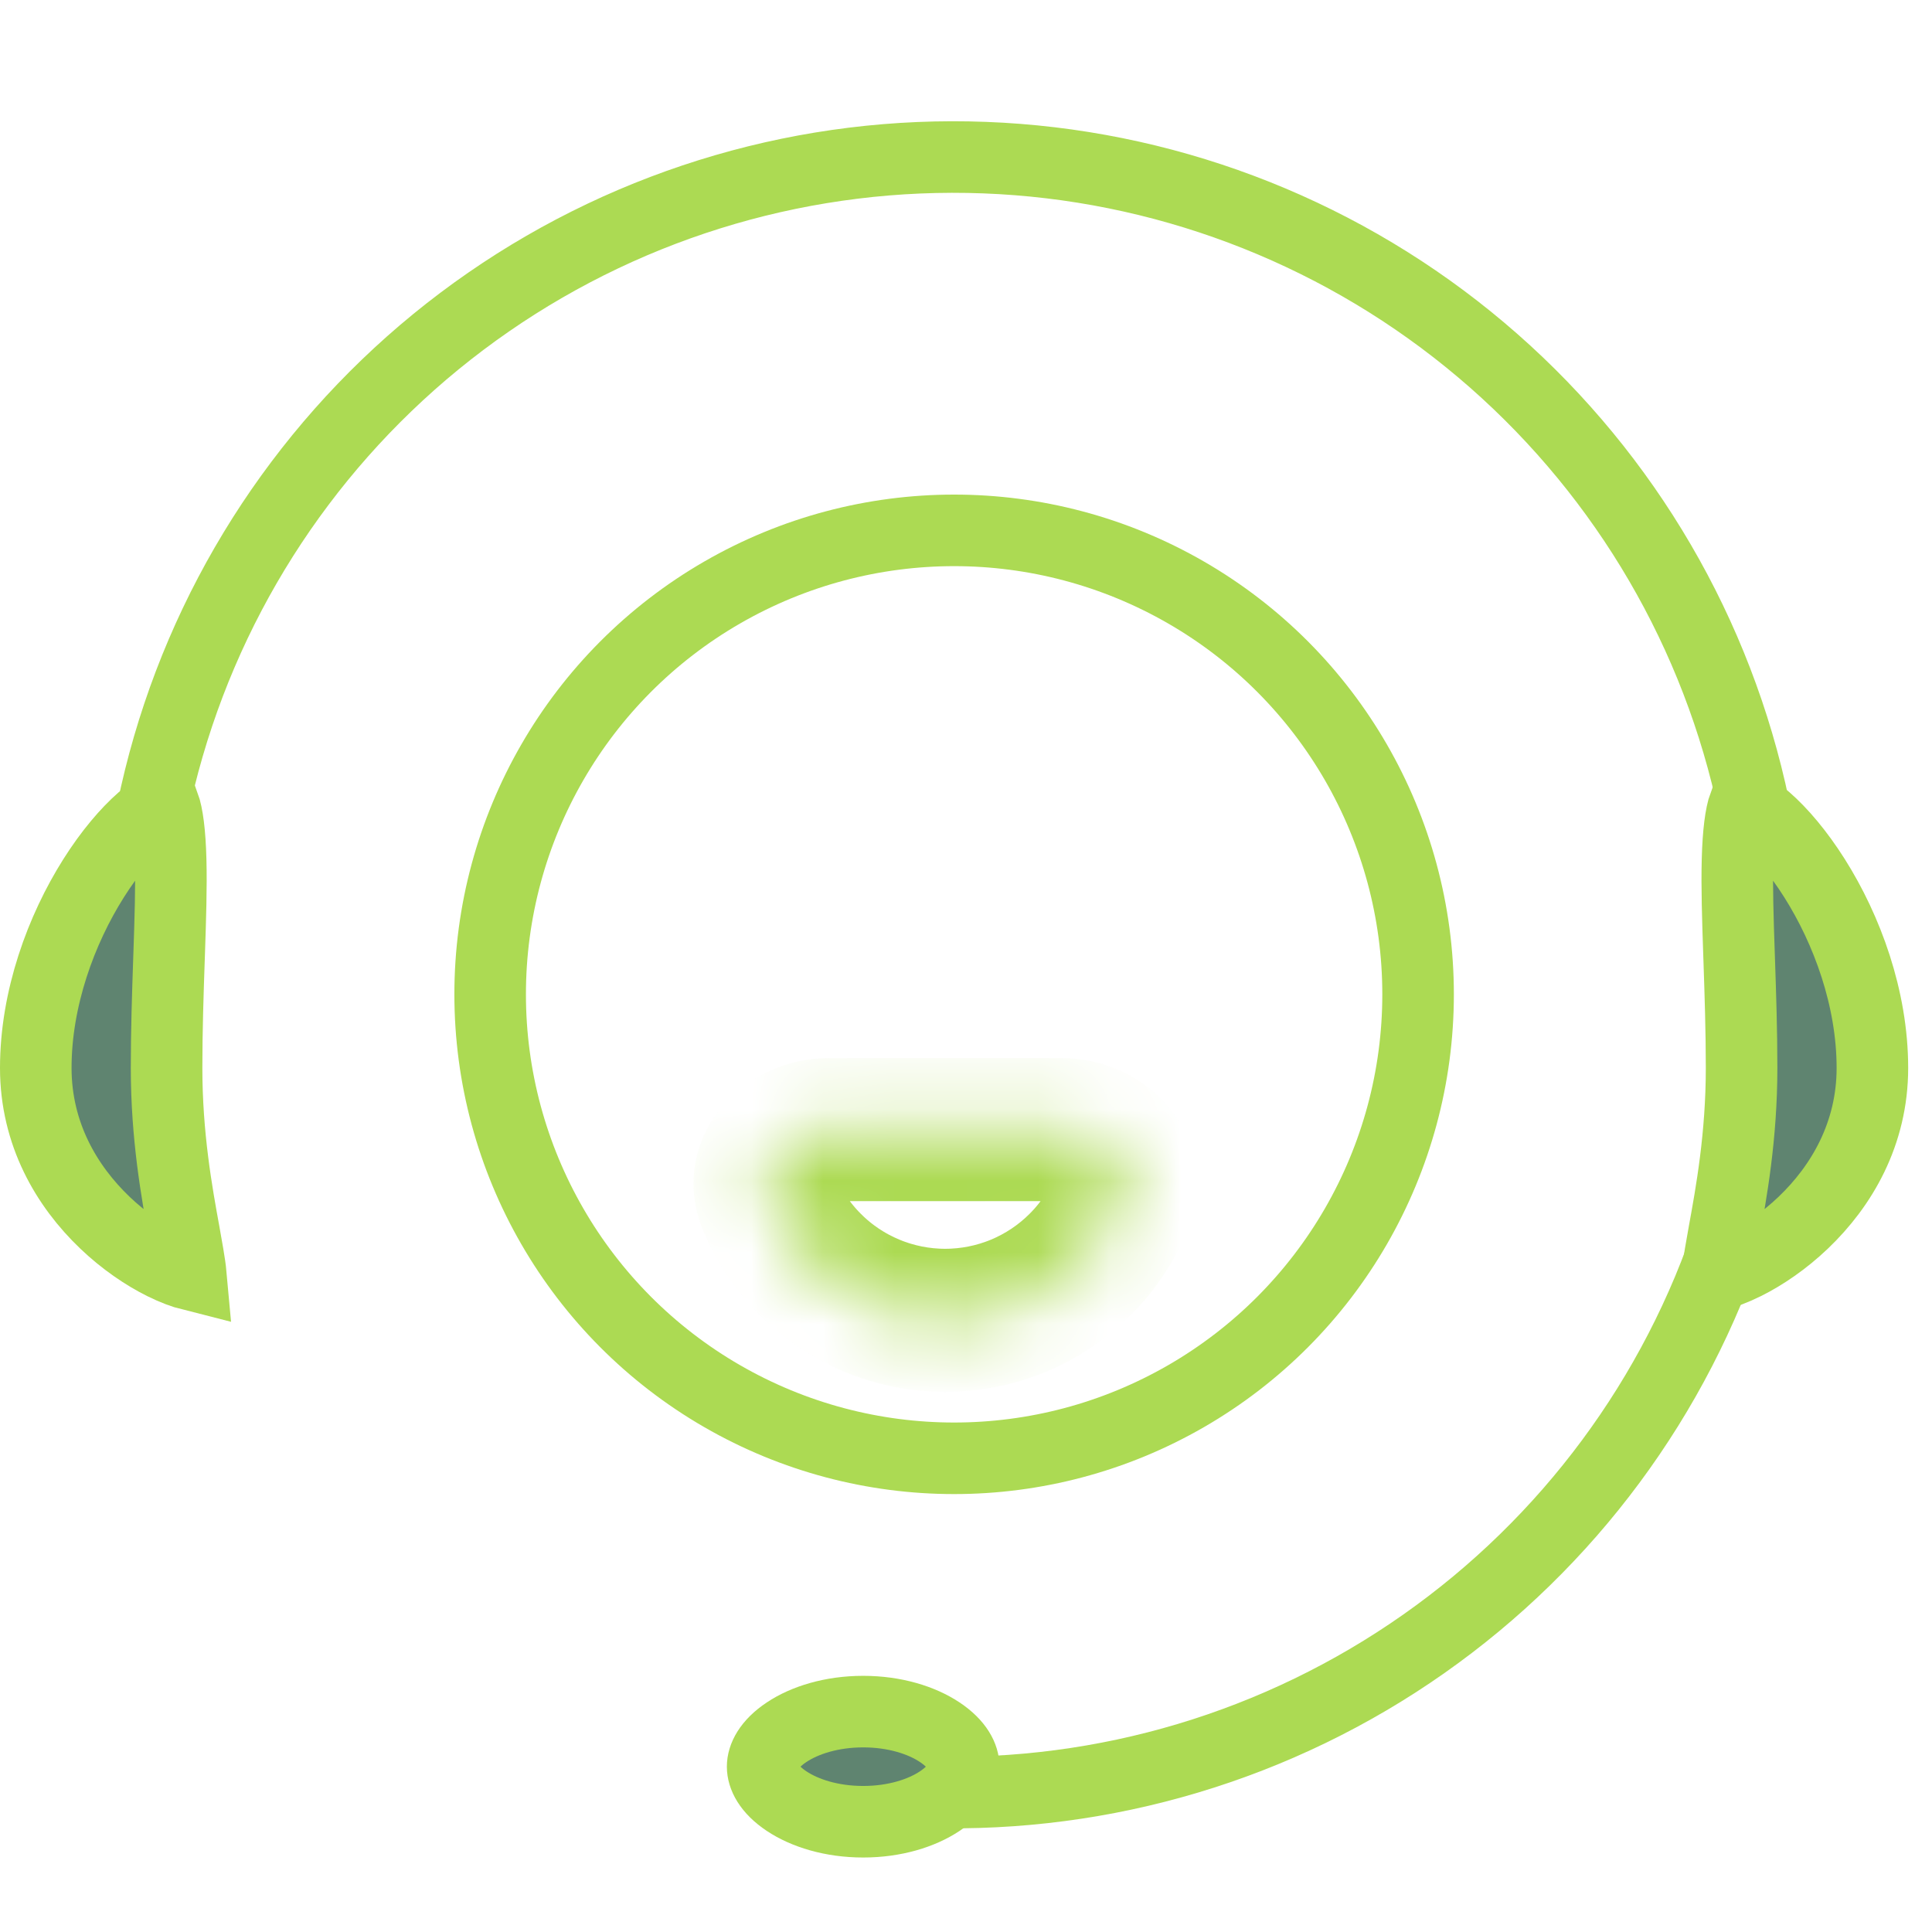 <svg width="27" height="27" viewBox="0 0 27 27" fill="none" xmlns="http://www.w3.org/2000/svg">
<circle cx="13.334" cy="13.896" r="6.484" stroke="#ACDA53"/>
<path d="M12.062 24.981C14.517 25.255 16.994 24.725 19.123 23.472C21.252 22.219 22.918 20.31 23.871 18.031C24.823 15.752 25.012 13.225 24.408 10.83C23.805 8.434 22.441 6.299 20.522 4.744C18.603 3.189 16.231 2.297 13.763 2.203C11.294 2.108 8.862 2.816 6.829 4.221C4.797 5.625 3.275 7.65 2.49 9.992C1.705 12.335 1.7 14.868 2.476 17.213" stroke="#ACDA53"/>
<path d="M13.468 24.689C13.468 24.821 13.388 25.001 13.133 25.171C12.881 25.339 12.504 25.459 12.063 25.459C11.622 25.459 11.245 25.339 10.993 25.171C10.738 25.001 10.658 24.821 10.658 24.689C10.658 24.558 10.738 24.378 10.993 24.208C11.245 24.04 11.622 23.92 12.063 23.92C12.504 23.92 12.881 24.04 13.133 24.208C13.388 24.378 13.468 24.558 13.468 24.689Z" fill="#5F8470" stroke="#ACDA53"/>
<path d="M2.328 14.925C2.328 15.879 2.472 16.672 2.574 17.23C2.594 17.34 2.612 17.441 2.627 17.532C2.646 17.645 2.66 17.738 2.667 17.815C2.568 17.79 2.436 17.743 2.279 17.665C2.022 17.537 1.734 17.343 1.466 17.087C0.93 16.575 0.5 15.845 0.5 14.925C0.5 13.951 0.855 12.991 1.308 12.274C1.534 11.916 1.774 11.635 1.987 11.449C2.093 11.357 2.185 11.295 2.257 11.259C2.269 11.253 2.28 11.248 2.29 11.243C2.341 11.386 2.375 11.638 2.385 12.02C2.395 12.392 2.381 12.834 2.364 13.333C2.363 13.362 2.362 13.392 2.361 13.421C2.345 13.891 2.328 14.403 2.328 14.925Z" fill="#5F8470" stroke="#ACDA53"/>
<path d="M24.339 14.925C24.339 15.879 24.195 16.672 24.093 17.23C24.073 17.34 24.055 17.441 24.04 17.532C24.021 17.645 24.007 17.738 24 17.815C24.099 17.79 24.231 17.743 24.388 17.665C24.645 17.537 24.933 17.343 25.201 17.087C25.737 16.575 26.167 15.845 26.167 14.925C26.167 13.951 25.812 12.991 25.359 12.274C25.133 11.916 24.893 11.635 24.68 11.449C24.573 11.357 24.482 11.295 24.41 11.259C24.398 11.253 24.387 11.248 24.377 11.243C24.326 11.386 24.292 11.638 24.282 12.02C24.272 12.392 24.286 12.834 24.303 13.333C24.304 13.362 24.305 13.392 24.306 13.421C24.322 13.891 24.339 14.403 24.339 14.925Z" fill="#5F8470" stroke="#ACDA53"/>
<mask id="path-6-inside-1" fill="white">
<path d="M11.59 15.786C11.011 15.786 10.524 16.272 10.746 16.806C10.88 17.13 11.076 17.424 11.324 17.671C11.571 17.919 11.865 18.115 12.189 18.249C12.512 18.383 12.859 18.452 13.209 18.452C13.559 18.452 13.906 18.383 14.23 18.249C14.553 18.115 14.847 17.919 15.095 17.671C15.343 17.424 15.539 17.13 15.673 16.806C15.894 16.272 15.407 15.786 14.829 15.786L13.209 15.786H11.59Z"/>
</mask>
<path d="M11.59 15.786C11.011 15.786 10.524 16.272 10.746 16.806C10.88 17.13 11.076 17.424 11.324 17.671C11.571 17.919 11.865 18.115 12.189 18.249C12.512 18.383 12.859 18.452 13.209 18.452C13.559 18.452 13.906 18.383 14.23 18.249C14.553 18.115 14.847 17.919 15.095 17.671C15.343 17.424 15.539 17.13 15.673 16.806C15.894 16.272 15.407 15.786 14.829 15.786L13.209 15.786H11.59Z" stroke="#ACDA53" stroke-width="2" mask="url(#path-6-inside-1)"/>
</svg>

